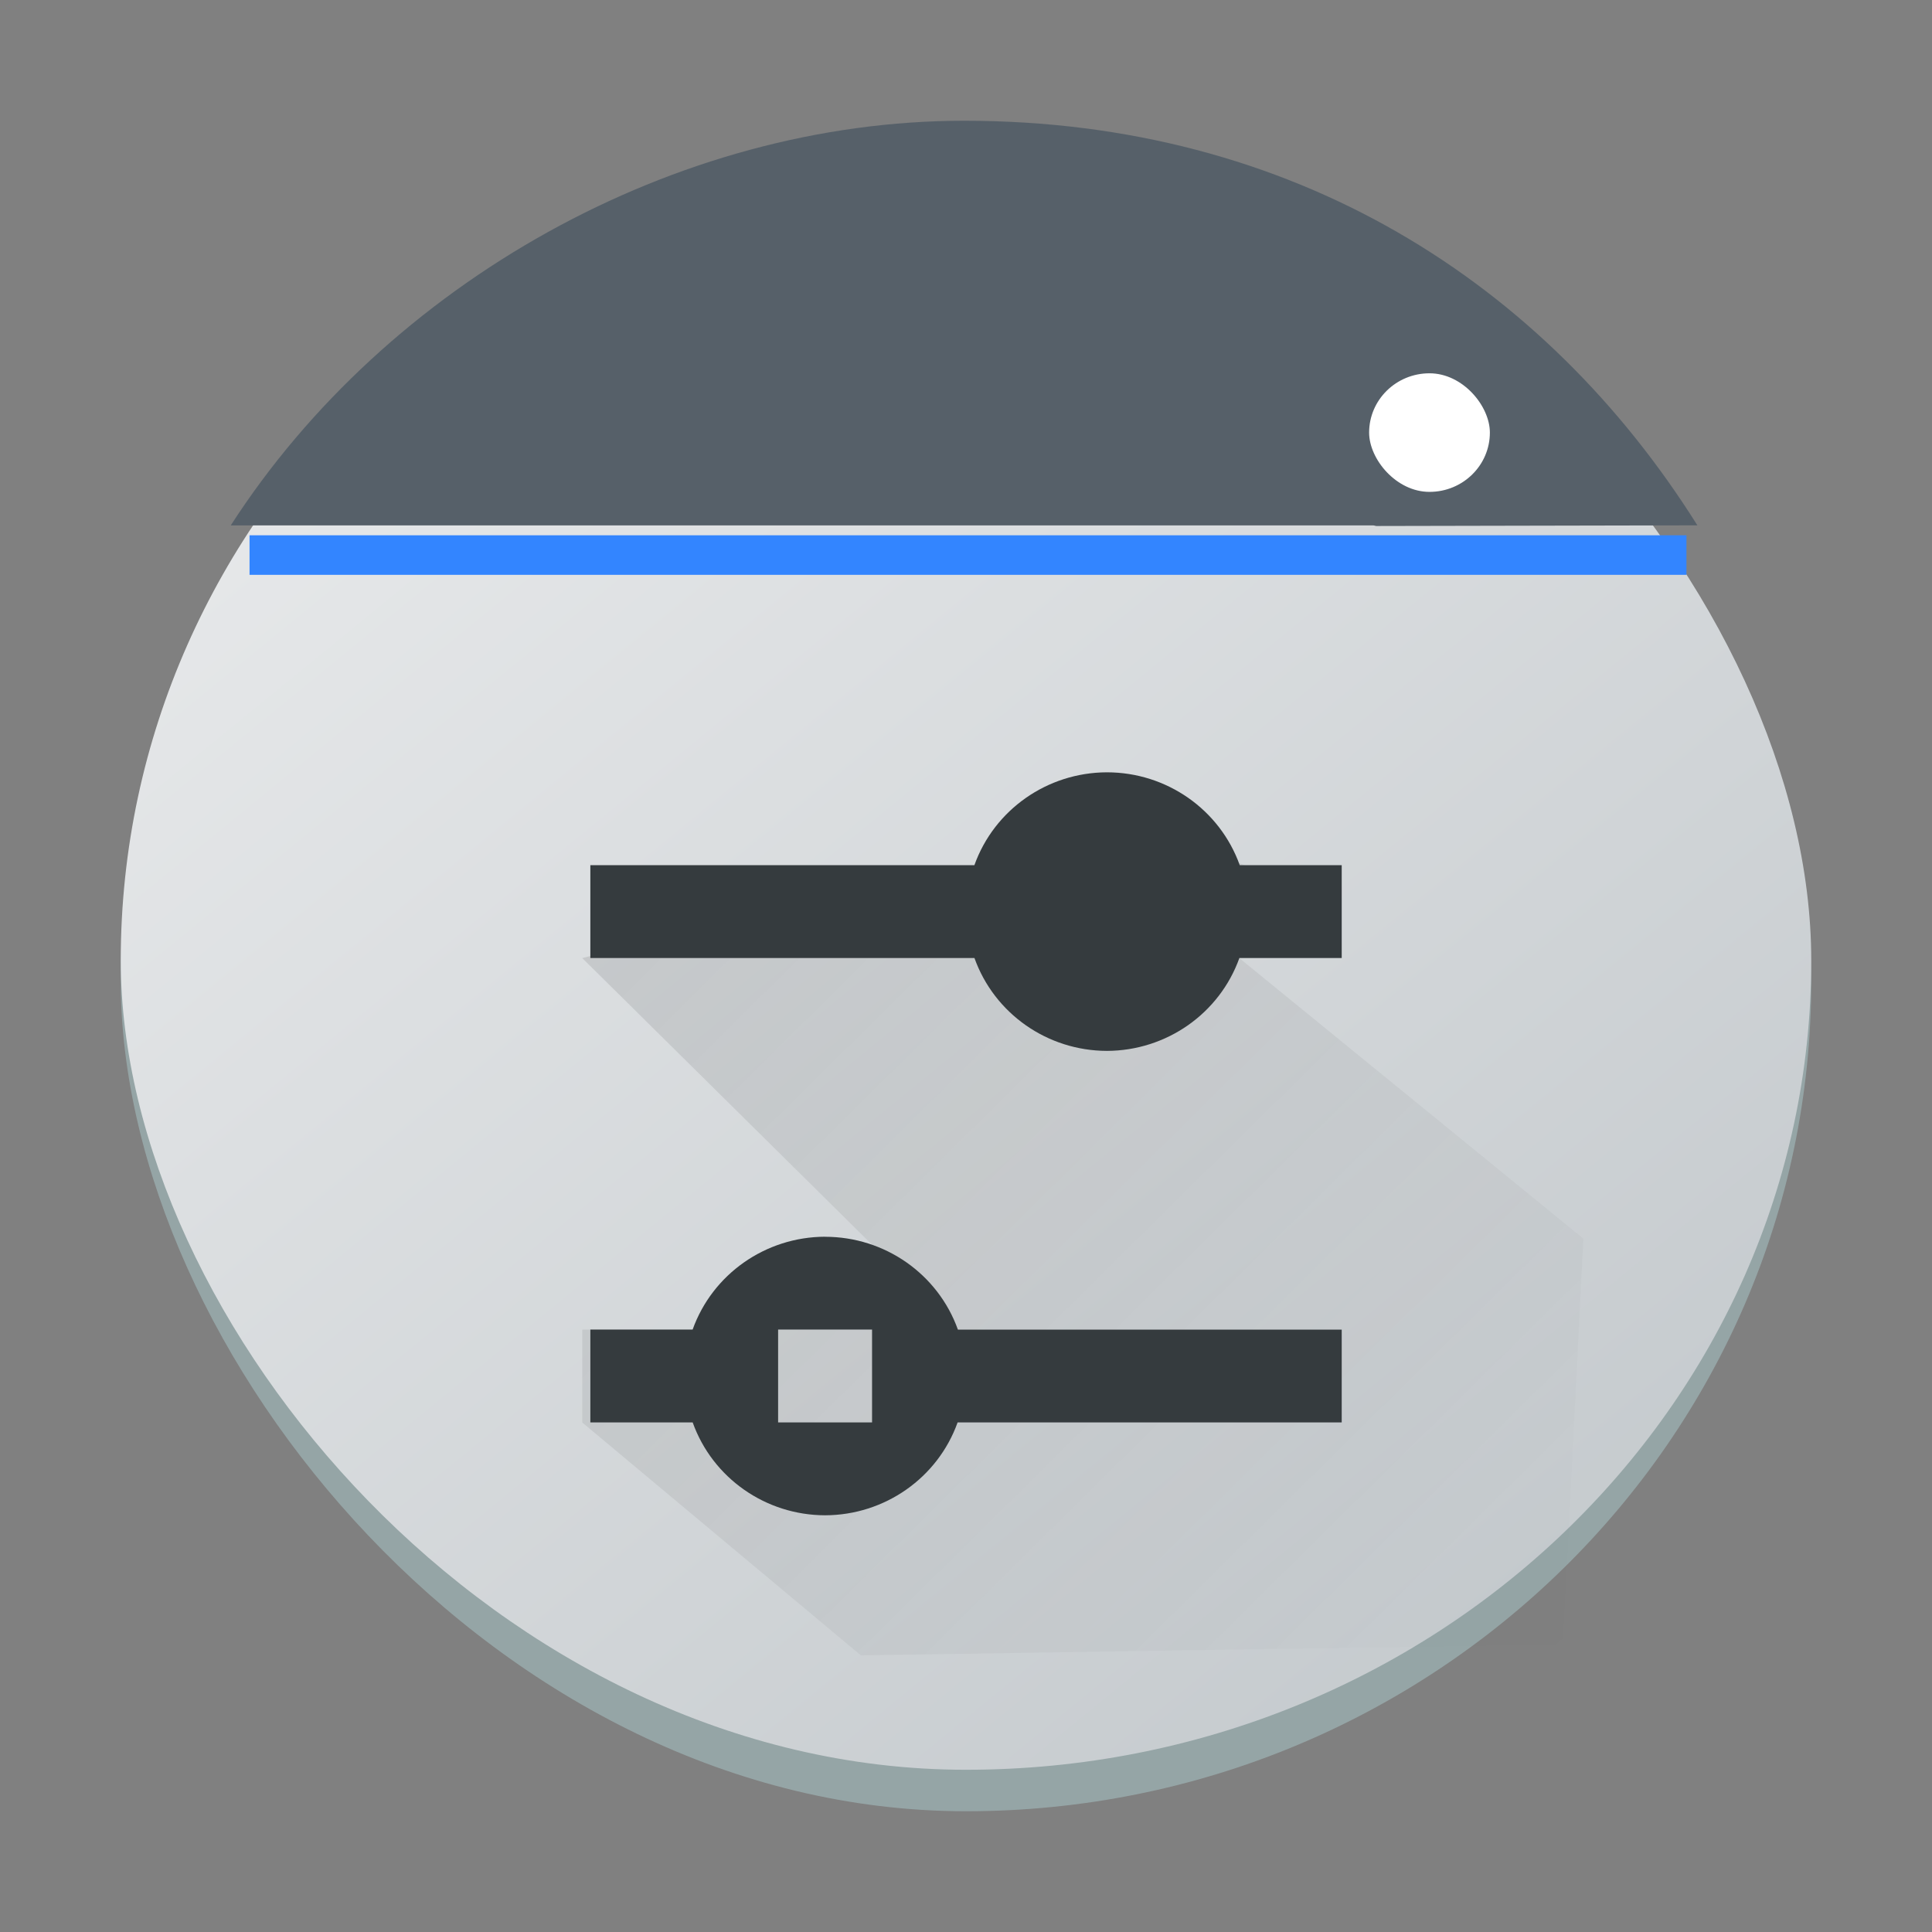 <?xml version="1.0" encoding="UTF-8" standalone="no"?>
<svg
   height="32"
   width="32"
   version="1.1"
   id="svg236"
   sodipodi:docname="preferences-system-windows-behavior.svg"
   inkscape:version="1.2.1 (9c6d41e410, 2022-07-14)"
   xmlns:inkscape="http://www.inkscape.org/namespaces/inkscape"
   xmlns:sodipodi="http://sodipodi.sourceforge.net/DTD/sodipodi-0.dtd"
   xmlns:xlink="http://www.w3.org/1999/xlink"
   xmlns="http://www.w3.org/2000/svg"
   xmlns:svg="http://www.w3.org/2000/svg">
  <rect width="100%" height="100%" fill="#808080" stroke="none"/>
  <defs
     id="defs240">
    <linearGradient
       id="a-3"
       x1="428.816"
       x2="388.865"
       y1="547.634"
       y2="499.679"
       gradientTransform="matrix(0.7,0,0,0.687,-269.999,-343.849)"
       gradientUnits="userSpaceOnUse">
      <stop
         stop-color="#bdc3c7"
         offset="0"
         id="stop2193" />
      <stop
         stop-color="#eff0f1"
         offset="1"
         id="stop2195" />
    </linearGradient>
    <linearGradient
       id="linearGradient459"
       gradientUnits="userSpaceOnUse"
       x1="5.375"
       x2="14.75"
       y1="7"
       y2="16.375">
      <stop
         offset="0"
         id="stop231" />
      <stop
         offset="1"
         stop-opacity="0"
         id="stop233" />
    </linearGradient>
    <linearGradient
       id="linearGradient843"
       gradientUnits="userSpaceOnUse"
       x1="6.375"
       x2="15.75"
       xlink:href="#linearGradient459"
       y1="10"
       y2="19.375"
       gradientTransform="translate(15.466,-20.712)" />
    <linearGradient
       inkscape:collect="always"
       xlink:href="#c"
       id="linearGradient848"
       gradientUnits="userSpaceOnUse"
       gradientTransform="matrix(1.556,0,0,1.538,-1.245,0.485)"
       x1="6.375"
       y1="10"
       x2="15.75"
       y2="19.375" />
  </defs>
  <sodipodi:namedview
     id="namedview238"
     pagecolor="#ffffff"
     bordercolor="#666666"
     borderopacity="1.0"
     inkscape:showpageshadow="2"
     inkscape:pageopacity="0.0"
     inkscape:pagecheckerboard="0"
     inkscape:deskcolor="#d1d1d1"
     showgrid="false"
     inkscape:zoom="10.727273"
     inkscape:cx="13.79661"
     inkscape:cy="7.3177964"
     inkscape:window-width="1920"
     inkscape:window-height="1000"
     inkscape:window-x="0"
     inkscape:window-y="0"
     inkscape:window-maximized="1"
     inkscape:current-layer="svg236" />
  <linearGradient
     id="a"
     gradientUnits="userSpaceOnUse"
     x1="6.375"
     x2="15.75"
     xlink:href="#c"
     y1="10"
     y2="19.375"
     gradientTransform="translate(15.466,-20.712)" />
  <linearGradient
     id="b"
     gradientTransform="matrix(0.417,0,0,0.408,-159.238,-203.251)"
     gradientUnits="userSpaceOnUse"
     x2="0"
     y1="543.798"
     y2="502.655">
    <stop
       offset="0"
       stop-color="#c6cdd1"
       id="stop210" />
    <stop
       offset="1"
       stop-color="#e0e5e7"
       id="stop212" />
  </linearGradient>
  <linearGradient
     id="c"
     gradientUnits="userSpaceOnUse"
     x1="5.375"
     x2="14.75"
     y1="7"
     y2="16.375">
    <stop
       offset="0"
       id="stop215" />
    <stop
       offset="1"
       stop-opacity="0"
       id="stop217" />
  </linearGradient>
  <rect
     x="2"
     y="2.501"
     width="28"
     height="27.499"
     rx="14"
     ry="13.749"
     fill="#95a5a6"
     id="rect2220"
     style="stroke-width:0.694" />
  <rect
     x="2"
     y="2.501"
     width="28"
     height="26.812"
     rx="14"
     ry="13.406"
     id="rect2222"
     style="fill:url(#a-3);stroke-width:0.694" />
  <path
     d="m 15.968,2 c -4.777,0 -9.553,2.681 -12.146,6.702 l 18.923,2.52e-4 c 0.018,0 0.034,0.009 0.052,0.01 l 5.317,-0.011 C 25.589,4.681 21.427,2 15.968,2 Z"
     stroke-width="0.93"
     id="path32"
     style="fill:#566069;fill-opacity:1"
     sodipodi:nodetypes="scsccss" />
  <rect
     width="2"
     x="22.677"
     y="6.183"
     rx="1"
     height="1.964"
     id="rect25-8-7"
     style="fill:#ffffff;stroke-width:0.066"
     inkscape:transform-center-x="4.8706652"
     inkscape:transform-center-y="-3.9189314" />
  <rect
     width="23.8"
     x="4.133"
     y="8.866"
     rx="0"
     height="0.655"
     id="rect27-9"
     style="fill:#3385ff;fill-opacity:1;stroke-width:0.061" />
  <path
     d="m 26.226,20.516 -5.699,-4.647 c 0,0 4.15,-3.95 -10.883,0 L 15.866,22.023 H 9.644 v 1.538 l 4.615,3.857 11.625,-0.182 z"
     fill="url(#a)"
     opacity="0.1"
     id="path232-7"
     sodipodi:nodetypes="ccccccccc"
     style="fill:url(#linearGradient848);stroke-width:1.547" />
  <path
     d="m 18.333,12.792 c -0.987,0.003 -1.865,0.619 -2.194,1.538 H 9.778 v 1.538 h 6.362 c 0.329,0.92 1.207,1.536 2.194,1.538 0.987,-0.003 1.865,-0.619 2.194,-1.538 h 1.695 v -1.538 h -1.689 c -0.33,-0.922 -1.211,-1.538 -2.2,-1.538 z m -4.667,7.692 c -0.987,0.003 -1.865,0.619 -2.194,1.538 H 9.778 v 1.538 h 1.695 c 0.329,0.92 1.207,1.536 2.194,1.538 0.987,-0.003 1.865,-0.619 2.194,-1.538 h 6.362 V 22.023 H 15.866 c -0.33,-0.922 -1.211,-1.538 -2.2,-1.538 z m -0.778,1.538 h 1.556 v 1.538 h -1.556 z"
     fill="#353b3e"
     stroke-linejoin="round"
     stroke-width="3.094"
     id="path234-5" />
</svg>
